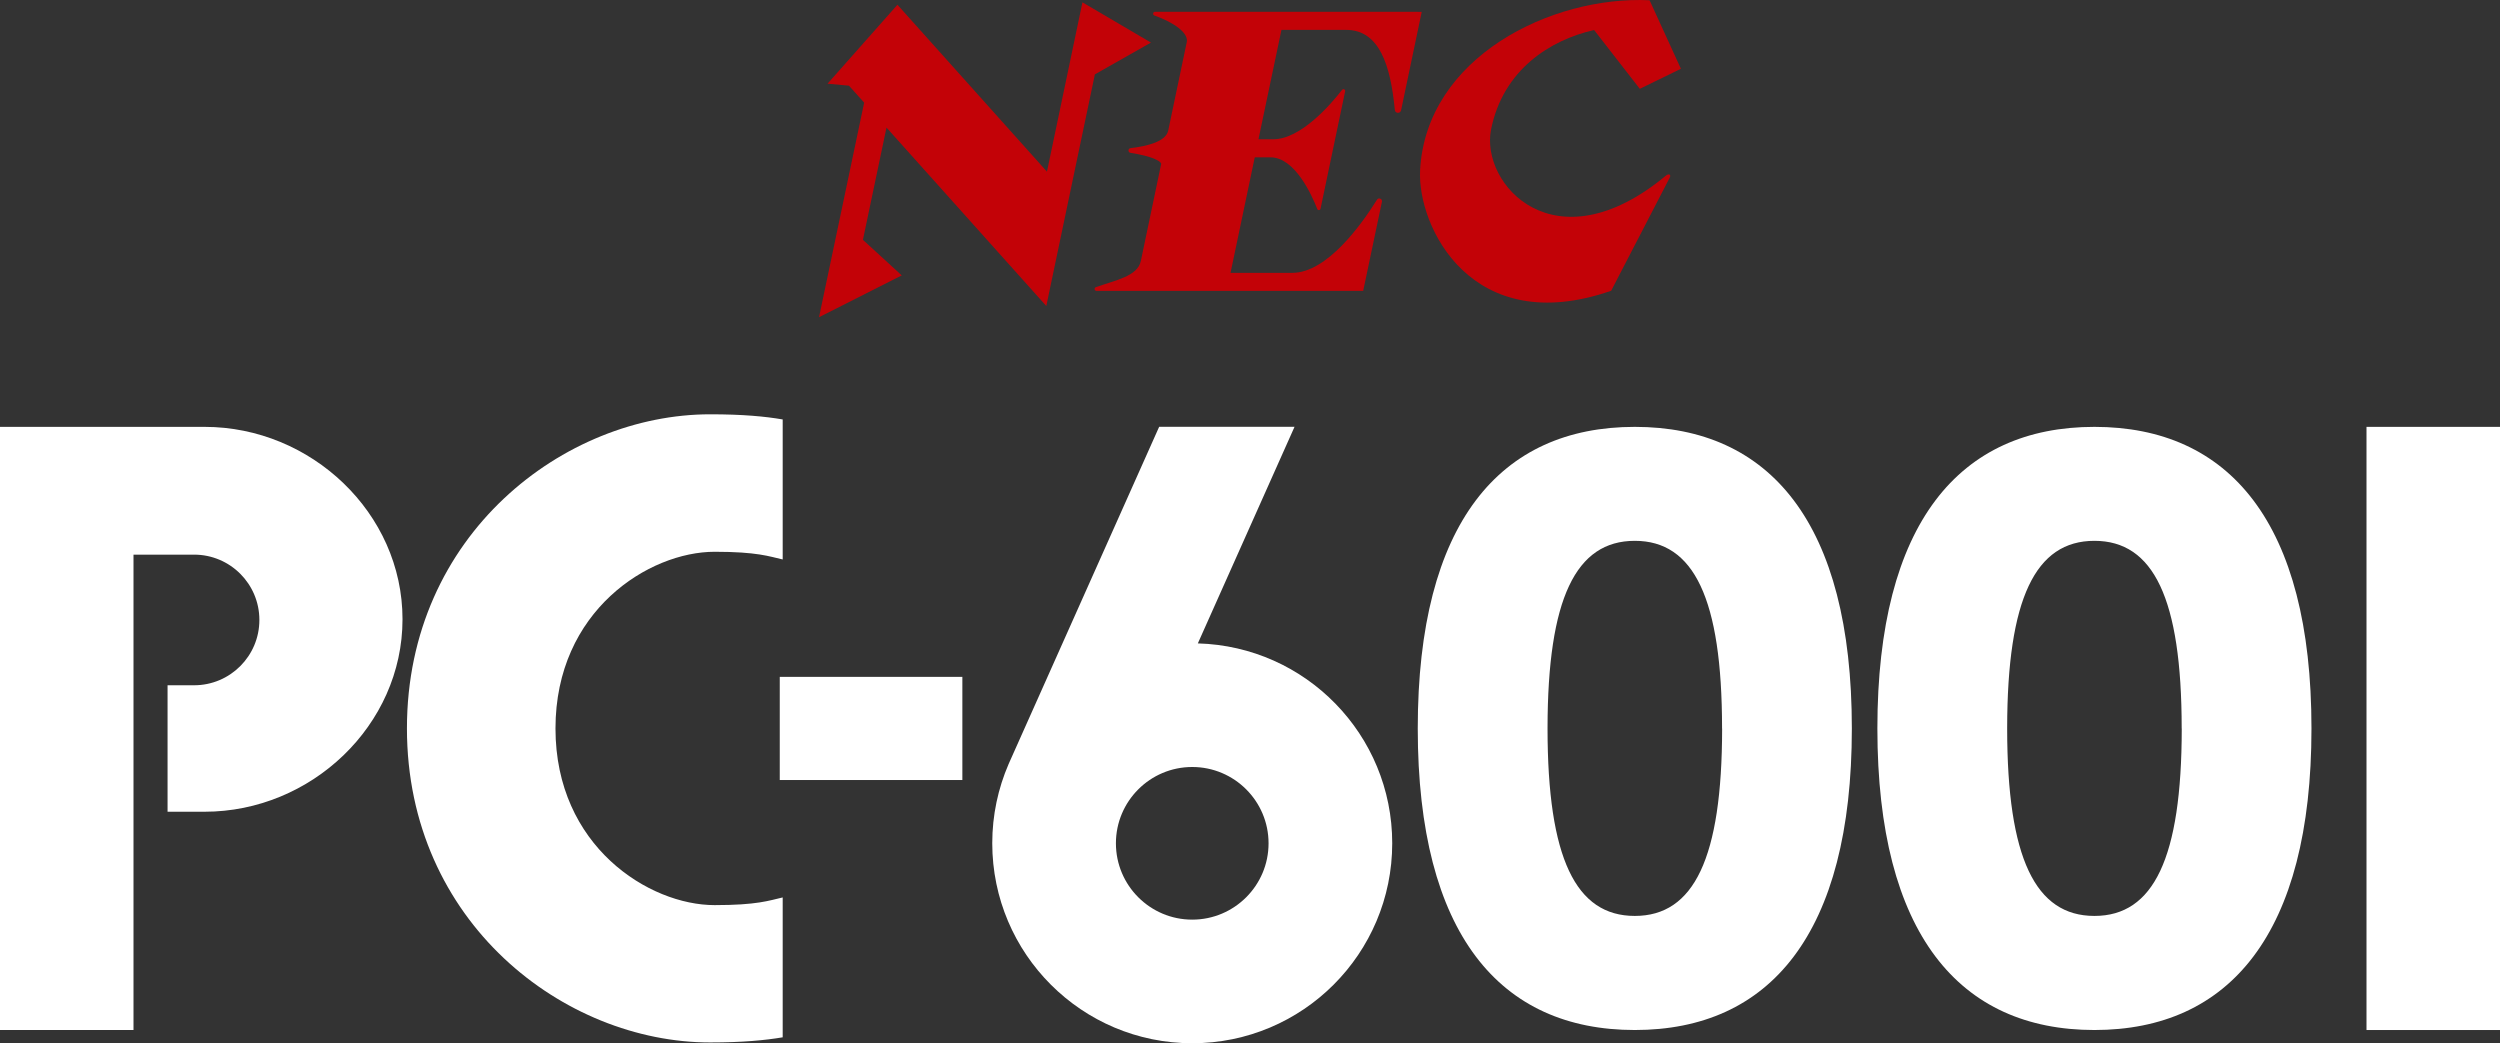 <?xml version="1.0" encoding="utf-8"?>
<!-- Generator: Adobe Illustrator 26.3.1, SVG Export Plug-In . SVG Version: 6.00 Build 0)  -->
<svg version="1.1" id="Layer_1" xmlns="http://www.w3.org/2000/svg" xmlns:xlink="http://www.w3.org/1999/xlink" x="0px" y="0px"
	 viewBox="0 0 3839 1602" style="enable-background:new 0 0 3839 1602;" xml:space="preserve">
<rect x="0" y="0" width="3839" height="1602" fill="#333333" stroke="none"/>
<style type="text/css">
	.st0{display:none;}
	.st1{display:inline;}
	.st2{fill:#FFFFFF;}
	.st3{fill:#C30207;}
</style>
<g>
	<g>
		<rect x="1197.4" y="1039.4" class="st2" width="280.4" height="158.4"/>
		<path class="st2" d="M1830.8,1602c169.6,0,307.1-137.5,307.1-307.1c0-166.7-132.8-302.3-298.5-306.9l148.5-332.6H1780
			l-231.2,517.9c-16.1,37.3-25.1,78.4-25.1,121.6C1523.8,1464.6,1661.3,1602,1830.8,1602z M1830.8,1177.8
			c64.7,0,117.2,52.5,117.2,117.2s-52.5,117.2-117.2,117.2c-64.7,0-117.2-52.5-117.2-117.2S1766.1,1177.8,1830.8,1177.8z"/>
		<path class="st2" d="M3216.2,655.5c-206.8,0-333.3,147-333.3,463.1c0,316.1,126.4,463.1,333.3,463.1
			c206.8,0,333.3-147,333.3-463.1S3423.1,655.5,3216.2,655.5z M3350.3,1119.1L3350.3,1119.1c-0.2,198.8-43.3,287.4-134.1,287.4
			c-90.7,0-133.9-88.6-134-287.5l0,0c0-0.2,0-0.3,0-0.5s0-0.3,0-0.5l0,0c0.2-198.8,43.3-287.5,134-287.5
			c90.7,0,133.9,88.6,134,287.5l0,0c0,0.2,0,0.3,0,0.5S3350.3,1119,3350.3,1119.1z"/>
		<path class="st2" d="M2510.4,655.5c-206.8,0-333.3,147-333.3,463.1c0,316.1,126.4,463.1,333.3,463.1
			c206.8,0,333.3-147,333.3-463.1S2717.3,655.5,2510.4,655.5z M2644.5,1119.1L2644.5,1119.1c-0.2,198.8-43.3,287.4-134.1,287.4
			c-90.7,0-133.9-88.6-134-287.5l0,0c0-0.2,0-0.3,0-0.5s0-0.3,0-0.5l0,0c0.2-198.8,43.3-287.5,134-287.5
			c90.7,0,133.9,88.6,134,287.5l0,0c0,0.2,0,0.3,0,0.5S2644.5,1119,2644.5,1119.1z"/>
		<path class="st2" d="M1201.9,1378.1c-21,4.8-39.2,11.8-104.5,11.8c-100.5,0-244.4-90.2-244.4-271.3s143.9-271.3,244.4-271.3
			c65.3,0,83.6,7.1,104.5,11.8v-215c-26.9-4.6-61-7.9-111.5-7.9c-223.8,0-465.5,184.4-465.5,482.3s241.6,482.3,465.5,482.3
			c50.5,0,84.6-3.4,111.5-7.9V1378.1z"/>
		<rect x="3634" y="655.5" class="st2" width="205" height="926.2"/>
		<path class="st2" d="M314.2,655.5H205v0H0v926.2h205v-730h93c55.4,0,100.3,44.9,100.3,100.3c0,55.4-44.9,100.3-100.3,100.3h-40.7
			v194.2h56.9c163.2,0,303.9-132.3,303.9-295.6S477.5,655.5,314.2,655.5z"/>
	</g>
	<g>
		<polygon class="st3" points="1681.3,114.2 1767.4,65.4 1662.2,3.6 1607.7,263.6 1378.1,7.3 1270.8,128.5 1303.7,131.6 1327,157.6 
			1257.7,487.1 1384.7,422.9 1325.1,368.3 1361.3,195.9 1606.7,469.9 		"/>
		<path class="st3" d="M2149.7,18.1h-314.5h-3h-58.5c-3.3,0-4.1,4.6-1,5.7c29.8,10.6,52.7,26.7,49.7,40.9l-28.5,135.9
			c-3.5,16.7-31.8,23.8-57.8,26.9c-4.2,0.5-4.3,6.5-0.1,7.2c33.4,5.3,45.5,12.3,47.2,16.6l-31.3,149.4c-5,23.8-39.3,29.6-69.1,40.3
			c-3.1,1.1-2.3,5.7,1,5.7h58.5h35.1h106.3h143.5h64.7h1.4l28.8-136.9c0.9-4.6-5.2-7-7.6-3.1c-23.7,38-76.8,112.3-129.9,112.3h-95
			l37.2-177.4h24h0.2c37.2,0,63.2,57.3,71.8,79.4c0.9,2.4,4.5,2.1,5-0.4l37.8-180.4c0.6-2.8-2.9-4.4-4.7-2.2
			c-17.3,22.3-63.4,75.9-105.8,75.9h-22.6l35.3-168h99.3c51.4,0,68.3,55,74.8,122.9c0.5,5.6,8.4,6,9.6,0.6l31.7-151.2L2149.7,18.1z"
			/>
		<path class="st3" d="M2474.1,446.5l89.9-173.6c2.7-4.9-1.5-6.8-5.8-3.2c-170.9,141.6-285.3,13-268.5-71
			c18.5-91.9,91.1-137.5,158.2-152.6l70.2,90.3l63.1-30.8L2533.1,0.4c-150.9-7.2-343.2,87.6-352.4,261
			C2176.2,347.8,2259.8,521,2474.1,446.5z"/>
	</g>
</g>
</svg>
